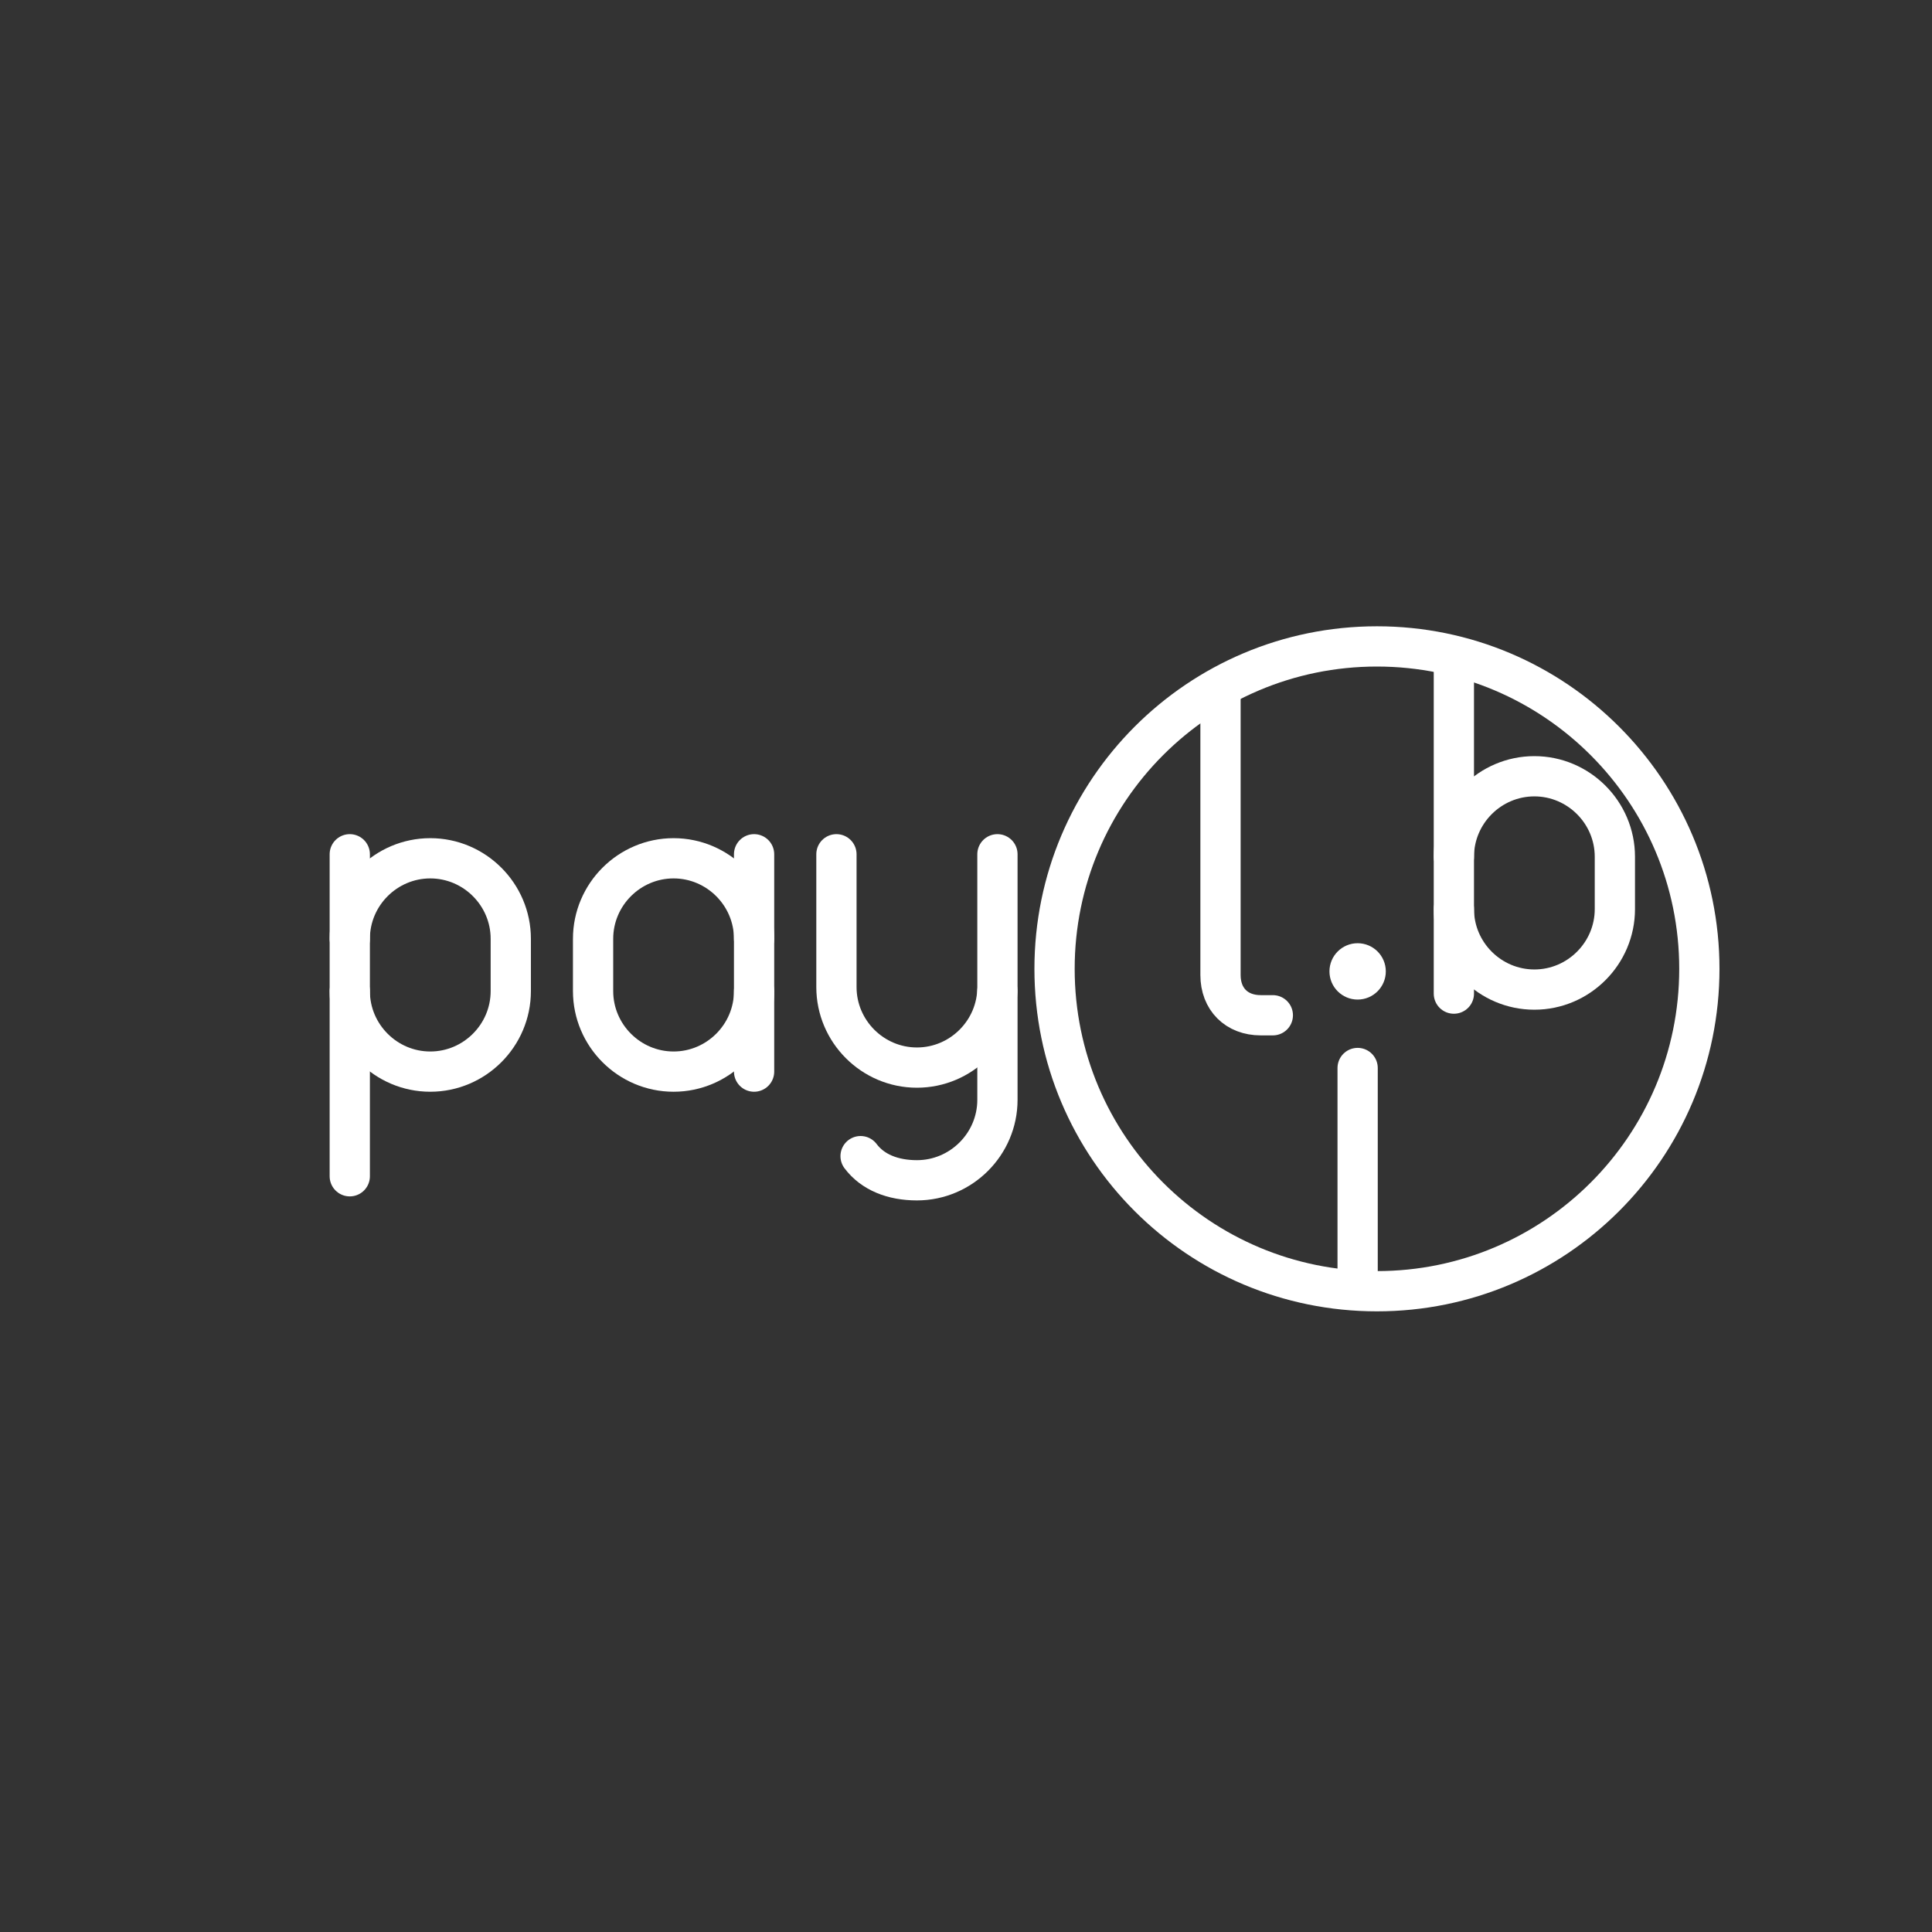 <?xml version="1.0" encoding="UTF-8" standalone="no"?>
<svg
   xml:space="preserve"
   x="0%"
   y="0%"
   viewBox="0 0 48 48"
   version="1.1"
   id="svg4"
   sodipodi:docname="paylib.svg"
   inkscape:version="1.1.2 (0a00cf5339, 2022-02-04)"
   xmlns:inkscape="http://www.inkscape.org/namespaces/inkscape"
   xmlns:sodipodi="http://sodipodi.sourceforge.net/DTD/sodipodi-0.dtd"
   xmlns="http://www.w3.org/2000/svg"
   xmlns:svg="http://www.w3.org/2000/svg"><rect x="0" y="0" width="48" height="48" fill="#333333" stroke="none"/><defs
     id="defs8" /><sodipodi:namedview
     id="namedview6"
     pagecolor="#ffffff"
     bordercolor="#666666"
     borderopacity="1.0"
     inkscape:pageshadow="2"
     inkscape:pageopacity="0.0"
     inkscape:pagecheckerboard="0"
     showgrid="false"
     inkscape:zoom="32.375"
     inkscape:cx="26.208494"
     inkscape:cy="26.918919"
     inkscape:window-width="1644"
     inkscape:window-height="1057"
     inkscape:window-x="36"
     inkscape:window-y="30"
     inkscape:window-maximized="1"
     inkscape:current-layer="g1259" /><path
     fill="none"
     stroke="#000"
     stroke-linecap="square"
     stroke-width=".571"
     d="M34.21 16.06c4.42 0 8.01 3.59 8.01 8.01 0 4.43-3.59 8.01-8.01 8.01-4.43 0-8.01-3.58-8.01-8.01 0-4.42 3.58-8.01 8.01-8.01z"
     id="path2"
     style="stroke-width:1;stroke-miterlimit:4;stroke-dasharray:none;stroke-linecap:round;stroke-linejoin:round;stroke:#ffffff;stroke-opacity:1" /><g
     id="g5874"
     style="fill:none;stroke:#ffffff;stroke-linecap:round;stroke-linejoin:round;stroke-opacity:1"
     transform="translate(-273.219,-38.076)"><path
       class="cls-2"
       d="m 298,62.7 v 2.7 c 0,1.1 -0.9,2 -2,2 v 0 c -0.6,0 -1.1,-0.2 -1.4,-0.6"
       id="path5870"
       style="fill:none;stroke:#ffffff;stroke-linecap:round;stroke-linejoin:round;stroke-opacity:1" /><path
       class="cls-2"
       d="m 298,59.3 v 3.3 c 0,1.1 -0.9,2 -2,2 v 0 c -1.1,0 -2,-0.9 -2,-2 v -3.3"
       id="path5872"
       style="fill:none;stroke:#ffffff;stroke-linecap:round;stroke-linejoin:round;stroke-opacity:1" /></g><g
     id="g6034"
     style="fill:none;stroke:#ffffff;stroke-linecap:round;stroke-linejoin:round;stroke-opacity:1"
     transform="translate(-39.265,-38.076)"><path
       class="cls-2"
       d="m 58,62.7 c 0,1.1 -0.9,2 -2,2 v 0 c -1.1,0 -2,-0.9 -2,-2 v -1.3 c 0,-1.1 0.9,-2 2,-2 v 0 c 1.1,0 2,0.9 2,2"
       id="path6030"
       style="fill:none;stroke:#ffffff;stroke-linecap:round;stroke-linejoin:round;stroke-opacity:1" /><line
       class="cls-2"
       x1="58"
       y1="64.7"
       x2="58"
       y2="59.3"
       id="line6032"
       style="fill:none;stroke:#ffffff;stroke-linecap:round;stroke-linejoin:round;stroke-opacity:1" /></g><g
     id="g6154"
     style="fill:none;stroke:#ffffff;stroke-linecap:round;stroke-linejoin:round;stroke-opacity:1"
     transform="translate(-195.31,-38.076)"><path
       class="cls-2"
       d="m 204,62.7 c 0,1.1 0.9,2 2,2 v 0 c 1.1,0 2,-0.9 2,-2 v -1.3 c 0,-1.1 -0.9,-2 -2,-2 v 0 c -1.1,0 -2,0.9 -2,2"
       id="path6150"
       style="fill:none;stroke:#ffffff;stroke-linecap:round;stroke-linejoin:round;stroke-opacity:1" /><line
       class="cls-2"
       x1="204"
       y1="59.3"
       x2="204"
       y2="67.3"
       id="line6152"
       style="fill:none;stroke:#ffffff;stroke-linecap:round;stroke-linejoin:round;stroke-opacity:1" /></g><path
     class="cls-2"
     d="m 30.323,17.224 v 7 c 0,0.6 0.4,1 1,1 h 0.3"
     id="path5994"
     style="fill:none;stroke:#ffffff;stroke-linecap:round;stroke-linejoin:round;stroke-opacity:1" /><g
     id="g5956"
     style="fill:#000000;fill-opacity:1;stroke:#ffffff;stroke-opacity:1"
     transform="translate(-97.123,-35.039)"><g
       id="g1259"
       transform="translate(-5.147,2.273)"
       style="stroke:#ffffff;stroke-opacity:1"><circle
         class="cls-7"
         cx="136"
         cy="56.9"
         r="0.7"
         id="circle5952"
         style="fill:#ffffff;fill-opacity:1;stroke:none;stroke-opacity:1" /><line
         class="cls-2"
         x1="136"
         y1="59.3"
         x2="136"
         y2="64.7"
         id="line5954"
         style="fill:#000000;fill-opacity:1;stroke:#ffffff;stroke-linecap:round;stroke-linejoin:round;stroke-opacity:1" /></g></g><g
     id="g6148"
     style="fill:none;stroke:#ffffff;stroke-linecap:round;stroke-linejoin:round;stroke-opacity:1"
     transform="translate(-27.879,-40.014)"><path
       class="cls-2"
       d="m 64,61.3 c 0,-1.1 0.9,-2 2,-2 v 0 c 1.1,0 2,0.9 2,2 v 1.3 c 0,1.1 -0.9,2 -2,2 v 0 c -1.1,0 -2,-0.9 -2,-2"
       id="path6144"
       style="fill:none;stroke:#ffffff;stroke-linecap:round;stroke-linejoin:round;stroke-opacity:1" /><line
       class="cls-2"
       x1="64"
       y1="64.7"
       x2="64"
       y2="56.7"
       id="line6146"
       style="fill:none;stroke:#ffffff;stroke-linecap:round;stroke-linejoin:round;stroke-opacity:1" /></g></svg>
